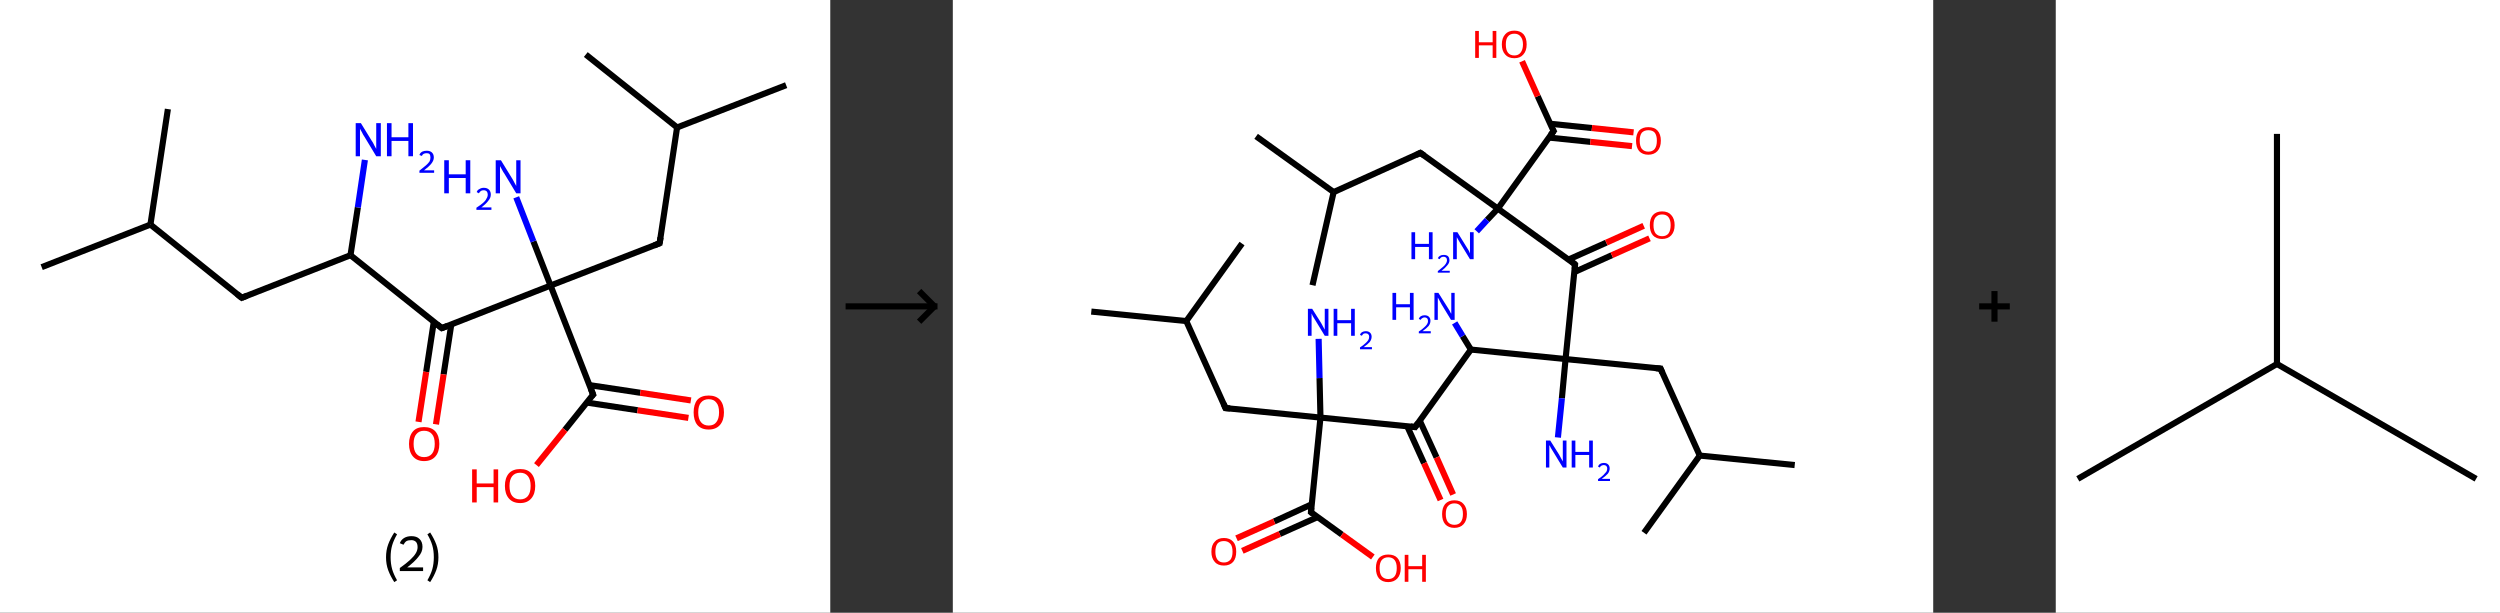 <?xml version='1.0' encoding='ASCII' standalone='yes'?>
<svg xmlns="http://www.w3.org/2000/svg" xmlns:xlink="http://www.w3.org/1999/xlink" version="1.1" width="816.0px" viewBox="0 0 816.0 200.0" height="200.0px">
  <rect x="0" y="0" width="816.0" height="200.0" fill="#333333" stroke="none"/>
  <g>
    <g transform="translate(0, 0) scale(1 1) "><!-- END OF HEADER -->
<rect style="opacity:1.0;fill:#FFFFFF;stroke:none" width="271.0" height="200.0" x="0.0" y="0.0"> </rect>
<path class="bond-0 atom-0 atom-1" d="M 13.6,87.2 L 49.1,73.3" style="fill:none;fill-rule:evenodd;stroke:#000000;stroke-width:2.0px;stroke-linecap:butt;stroke-linejoin:miter;stroke-opacity:1"/>
<path class="bond-1 atom-1 atom-2" d="M 49.1,73.3 L 54.8,35.6" style="fill:none;fill-rule:evenodd;stroke:#000000;stroke-width:2.0px;stroke-linecap:butt;stroke-linejoin:miter;stroke-opacity:1"/>
<path class="bond-2 atom-1 atom-3" d="M 49.1,73.3 L 78.9,97.2" style="fill:none;fill-rule:evenodd;stroke:#000000;stroke-width:2.0px;stroke-linecap:butt;stroke-linejoin:miter;stroke-opacity:1"/>
<path class="bond-3 atom-3 atom-4" d="M 78.9,97.2 L 114.4,83.3" style="fill:none;fill-rule:evenodd;stroke:#000000;stroke-width:2.0px;stroke-linecap:butt;stroke-linejoin:miter;stroke-opacity:1"/>
<path class="bond-4 atom-4 atom-5" d="M 114.4,83.3 L 116.8,67.7" style="fill:none;fill-rule:evenodd;stroke:#000000;stroke-width:2.0px;stroke-linecap:butt;stroke-linejoin:miter;stroke-opacity:1"/>
<path class="bond-4 atom-4 atom-5" d="M 116.8,67.7 L 119.1,52.2" style="fill:none;fill-rule:evenodd;stroke:#0000FF;stroke-width:2.0px;stroke-linecap:butt;stroke-linejoin:miter;stroke-opacity:1"/>
<path class="bond-5 atom-4 atom-6" d="M 114.4,83.3 L 144.2,107.1" style="fill:none;fill-rule:evenodd;stroke:#000000;stroke-width:2.0px;stroke-linecap:butt;stroke-linejoin:miter;stroke-opacity:1"/>
<path class="bond-6 atom-6 atom-7" d="M 141.6,105.0 L 139.1,121.4" style="fill:none;fill-rule:evenodd;stroke:#000000;stroke-width:2.0px;stroke-linecap:butt;stroke-linejoin:miter;stroke-opacity:1"/>
<path class="bond-6 atom-6 atom-7" d="M 139.1,121.4 L 136.6,137.7" style="fill:none;fill-rule:evenodd;stroke:#FF0000;stroke-width:2.0px;stroke-linecap:butt;stroke-linejoin:miter;stroke-opacity:1"/>
<path class="bond-6 atom-6 atom-7" d="M 147.3,105.9 L 144.8,122.2" style="fill:none;fill-rule:evenodd;stroke:#000000;stroke-width:2.0px;stroke-linecap:butt;stroke-linejoin:miter;stroke-opacity:1"/>
<path class="bond-6 atom-6 atom-7" d="M 144.8,122.2 L 142.3,138.5" style="fill:none;fill-rule:evenodd;stroke:#FF0000;stroke-width:2.0px;stroke-linecap:butt;stroke-linejoin:miter;stroke-opacity:1"/>
<path class="bond-7 atom-6 atom-8" d="M 144.2,107.1 L 179.7,93.2" style="fill:none;fill-rule:evenodd;stroke:#000000;stroke-width:2.0px;stroke-linecap:butt;stroke-linejoin:miter;stroke-opacity:1"/>
<path class="bond-8 atom-8 atom-9" d="M 179.7,93.2 L 174.1,78.8" style="fill:none;fill-rule:evenodd;stroke:#000000;stroke-width:2.0px;stroke-linecap:butt;stroke-linejoin:miter;stroke-opacity:1"/>
<path class="bond-8 atom-8 atom-9" d="M 174.1,78.8 L 168.5,64.4" style="fill:none;fill-rule:evenodd;stroke:#0000FF;stroke-width:2.0px;stroke-linecap:butt;stroke-linejoin:miter;stroke-opacity:1"/>
<path class="bond-9 atom-8 atom-10" d="M 179.7,93.2 L 215.3,79.4" style="fill:none;fill-rule:evenodd;stroke:#000000;stroke-width:2.0px;stroke-linecap:butt;stroke-linejoin:miter;stroke-opacity:1"/>
<path class="bond-10 atom-10 atom-11" d="M 215.3,79.4 L 221.0,41.6" style="fill:none;fill-rule:evenodd;stroke:#000000;stroke-width:2.0px;stroke-linecap:butt;stroke-linejoin:miter;stroke-opacity:1"/>
<path class="bond-11 atom-11 atom-12" d="M 221.0,41.6 L 256.6,27.8" style="fill:none;fill-rule:evenodd;stroke:#000000;stroke-width:2.0px;stroke-linecap:butt;stroke-linejoin:miter;stroke-opacity:1"/>
<path class="bond-12 atom-11 atom-13" d="M 221.0,41.6 L 191.2,17.8" style="fill:none;fill-rule:evenodd;stroke:#000000;stroke-width:2.0px;stroke-linecap:butt;stroke-linejoin:miter;stroke-opacity:1"/>
<path class="bond-13 atom-8 atom-14" d="M 179.7,93.2 L 193.6,128.8" style="fill:none;fill-rule:evenodd;stroke:#000000;stroke-width:2.0px;stroke-linecap:butt;stroke-linejoin:miter;stroke-opacity:1"/>
<path class="bond-14 atom-14 atom-15" d="M 191.5,131.4 L 208.1,133.9" style="fill:none;fill-rule:evenodd;stroke:#000000;stroke-width:2.0px;stroke-linecap:butt;stroke-linejoin:miter;stroke-opacity:1"/>
<path class="bond-14 atom-14 atom-15" d="M 208.1,133.9 L 224.7,136.4" style="fill:none;fill-rule:evenodd;stroke:#FF0000;stroke-width:2.0px;stroke-linecap:butt;stroke-linejoin:miter;stroke-opacity:1"/>
<path class="bond-14 atom-14 atom-15" d="M 192.4,125.7 L 209.0,128.2" style="fill:none;fill-rule:evenodd;stroke:#000000;stroke-width:2.0px;stroke-linecap:butt;stroke-linejoin:miter;stroke-opacity:1"/>
<path class="bond-14 atom-14 atom-15" d="M 209.0,128.2 L 225.5,130.7" style="fill:none;fill-rule:evenodd;stroke:#FF0000;stroke-width:2.0px;stroke-linecap:butt;stroke-linejoin:miter;stroke-opacity:1"/>
<path class="bond-15 atom-14 atom-16" d="M 193.6,128.8 L 184.4,140.3" style="fill:none;fill-rule:evenodd;stroke:#000000;stroke-width:2.0px;stroke-linecap:butt;stroke-linejoin:miter;stroke-opacity:1"/>
<path class="bond-15 atom-14 atom-16" d="M 184.4,140.3 L 175.1,151.8" style="fill:none;fill-rule:evenodd;stroke:#FF0000;stroke-width:2.0px;stroke-linecap:butt;stroke-linejoin:miter;stroke-opacity:1"/>
<path d="M 77.4,96.0 L 78.9,97.2 L 80.6,96.5" style="fill:none;stroke:#000000;stroke-width:2.0px;stroke-linecap:butt;stroke-linejoin:miter;stroke-opacity:1;"/>
<path d="M 142.7,105.9 L 144.2,107.1 L 146.0,106.4" style="fill:none;stroke:#000000;stroke-width:2.0px;stroke-linecap:butt;stroke-linejoin:miter;stroke-opacity:1;"/>
<path d="M 213.5,80.1 L 215.3,79.4 L 215.6,77.5" style="fill:none;stroke:#000000;stroke-width:2.0px;stroke-linecap:butt;stroke-linejoin:miter;stroke-opacity:1;"/>
<path d="M 192.9,127.0 L 193.6,128.8 L 193.1,129.3" style="fill:none;stroke:#000000;stroke-width:2.0px;stroke-linecap:butt;stroke-linejoin:miter;stroke-opacity:1;"/>
<path class="atom-5" d="M 117.8 40.2 L 121.3 45.9 Q 121.7 46.4, 122.2 47.5 Q 122.8 48.5, 122.8 48.6 L 122.8 40.2 L 124.3 40.2 L 124.3 51.0 L 122.8 51.0 L 119.0 44.7 Q 118.5 44.0, 118.1 43.1 Q 117.6 42.3, 117.5 42.0 L 117.5 51.0 L 116.1 51.0 L 116.1 40.2 L 117.8 40.2 " fill="#0000FF"/>
<path class="atom-5" d="M 126.3 40.2 L 127.8 40.2 L 127.8 44.8 L 133.3 44.8 L 133.3 40.2 L 134.8 40.2 L 134.8 51.0 L 133.3 51.0 L 133.3 46.0 L 127.8 46.0 L 127.8 51.0 L 126.3 51.0 L 126.3 40.2 " fill="#0000FF"/>
<path class="atom-5" d="M 136.9 50.6 Q 137.1 49.9, 137.8 49.5 Q 138.4 49.2, 139.3 49.2 Q 140.3 49.2, 140.9 49.7 Q 141.6 50.3, 141.6 51.4 Q 141.6 52.4, 140.8 53.4 Q 140.0 54.4, 138.4 55.6 L 141.7 55.6 L 141.7 56.4 L 136.9 56.4 L 136.9 55.7 Q 138.2 54.7, 139.0 54.0 Q 139.8 53.3, 140.2 52.7 Q 140.5 52.1, 140.5 51.4 Q 140.5 50.7, 140.2 50.3 Q 139.9 50.0, 139.3 50.0 Q 138.7 50.0, 138.3 50.2 Q 137.9 50.4, 137.7 50.9 L 136.9 50.6 " fill="#0000FF"/>
<path class="atom-7" d="M 133.5 144.9 Q 133.5 142.3, 134.8 140.8 Q 136.0 139.4, 138.4 139.4 Q 140.8 139.4, 142.1 140.8 Q 143.4 142.3, 143.4 144.9 Q 143.4 147.5, 142.1 149.0 Q 140.8 150.5, 138.4 150.5 Q 136.1 150.5, 134.8 149.0 Q 133.5 147.5, 133.5 144.9 M 138.4 149.2 Q 140.1 149.2, 141.0 148.1 Q 141.9 147.0, 141.9 144.9 Q 141.9 142.7, 141.0 141.7 Q 140.1 140.6, 138.4 140.6 Q 136.8 140.6, 135.9 141.7 Q 135.0 142.7, 135.0 144.9 Q 135.0 147.0, 135.9 148.1 Q 136.8 149.2, 138.4 149.2 " fill="#FF0000"/>
<path class="atom-9" d="M 145.0 52.3 L 146.5 52.3 L 146.5 56.9 L 152.0 56.9 L 152.0 52.3 L 153.5 52.3 L 153.5 63.1 L 152.0 63.1 L 152.0 58.1 L 146.5 58.1 L 146.5 63.1 L 145.0 63.1 L 145.0 52.3 " fill="#0000FF"/>
<path class="atom-9" d="M 155.6 62.7 Q 155.8 62.0, 156.5 61.7 Q 157.1 61.3, 157.9 61.3 Q 159.0 61.3, 159.6 61.9 Q 160.2 62.5, 160.2 63.5 Q 160.2 64.6, 159.4 65.5 Q 158.7 66.5, 157.1 67.7 L 160.4 67.7 L 160.4 68.5 L 155.5 68.5 L 155.5 67.8 Q 156.9 66.9, 157.7 66.2 Q 158.5 65.5, 158.8 64.8 Q 159.2 64.2, 159.2 63.5 Q 159.2 62.9, 158.9 62.5 Q 158.5 62.1, 157.9 62.1 Q 157.4 62.1, 157.0 62.3 Q 156.6 62.6, 156.3 63.1 L 155.6 62.7 " fill="#0000FF"/>
<path class="atom-9" d="M 163.5 52.3 L 167.0 58.0 Q 167.4 58.6, 167.9 59.6 Q 168.5 60.6, 168.5 60.7 L 168.5 52.3 L 169.9 52.3 L 169.9 63.1 L 168.5 63.1 L 164.7 56.8 Q 164.2 56.1, 163.8 55.3 Q 163.3 54.4, 163.2 54.2 L 163.2 63.1 L 161.8 63.1 L 161.8 52.3 L 163.5 52.3 " fill="#0000FF"/>
<path class="atom-15" d="M 226.4 134.6 Q 226.4 132.0, 227.6 130.5 Q 228.9 129.1, 231.3 129.1 Q 233.7 129.1, 235.0 130.5 Q 236.3 132.0, 236.3 134.6 Q 236.3 137.2, 235.0 138.7 Q 233.7 140.2, 231.3 140.2 Q 228.9 140.2, 227.6 138.7 Q 226.4 137.2, 226.4 134.6 M 231.3 138.9 Q 233.0 138.9, 233.8 137.8 Q 234.7 136.7, 234.7 134.6 Q 234.7 132.4, 233.8 131.4 Q 233.0 130.3, 231.3 130.3 Q 229.7 130.3, 228.8 131.4 Q 227.9 132.4, 227.9 134.6 Q 227.9 136.7, 228.8 137.8 Q 229.7 138.9, 231.3 138.9 " fill="#FF0000"/>
<path class="atom-16" d="M 154.1 153.2 L 155.6 153.2 L 155.6 157.8 L 161.1 157.8 L 161.1 153.2 L 162.6 153.2 L 162.6 164.0 L 161.1 164.0 L 161.1 159.0 L 155.6 159.0 L 155.6 164.0 L 154.1 164.0 L 154.1 153.2 " fill="#FF0000"/>
<path class="atom-16" d="M 164.8 158.6 Q 164.8 156.0, 166.1 154.5 Q 167.4 153.1, 169.8 153.1 Q 172.2 153.1, 173.4 154.5 Q 174.7 156.0, 174.7 158.6 Q 174.7 161.2, 173.4 162.7 Q 172.1 164.2, 169.8 164.2 Q 167.4 164.2, 166.1 162.7 Q 164.8 161.2, 164.8 158.6 M 169.8 163.0 Q 171.4 163.0, 172.3 161.9 Q 173.2 160.8, 173.2 158.6 Q 173.2 156.5, 172.3 155.4 Q 171.4 154.3, 169.8 154.3 Q 168.1 154.3, 167.2 155.4 Q 166.3 156.5, 166.3 158.6 Q 166.3 160.8, 167.2 161.9 Q 168.1 163.0, 169.8 163.0 " fill="#FF0000"/>
<path class="legend" d="M 126.0 181.9 Q 126.0 179.6, 126.7 177.7 Q 127.4 175.8, 128.7 173.8 L 129.6 174.4 Q 128.5 176.3, 128.0 178.0 Q 127.5 179.7, 127.5 181.9 Q 127.5 184.0, 128.0 185.8 Q 128.5 187.5, 129.6 189.4 L 128.7 190.0 Q 127.4 188.0, 126.7 186.1 Q 126.0 184.2, 126.0 181.9 " fill="#000000"/>
<path class="legend" d="M 130.5 177.3 Q 130.9 176.2, 131.9 175.6 Q 132.9 175.0, 134.3 175.0 Q 136.0 175.0, 136.9 175.9 Q 137.9 176.8, 137.9 178.5 Q 137.9 180.2, 136.6 181.7 Q 135.4 183.3, 132.9 185.2 L 138.1 185.2 L 138.1 186.4 L 130.5 186.4 L 130.5 185.4 Q 132.6 183.9, 133.8 182.8 Q 135.1 181.6, 135.7 180.6 Q 136.3 179.6, 136.3 178.6 Q 136.3 177.5, 135.8 176.9 Q 135.2 176.3, 134.3 176.3 Q 133.3 176.3, 132.7 176.6 Q 132.1 177.0, 131.7 177.8 L 130.5 177.3 " fill="#000000"/>
<path class="legend" d="M 143.1 181.9 Q 143.1 184.2, 142.4 186.1 Q 141.7 188.0, 140.4 190.0 L 139.5 189.4 Q 140.6 187.5, 141.1 185.8 Q 141.6 184.0, 141.6 181.9 Q 141.6 179.7, 141.1 178.0 Q 140.6 176.3, 139.5 174.4 L 140.4 173.8 Q 141.7 175.8, 142.4 177.7 Q 143.1 179.6, 143.1 181.9 " fill="#000000"/>
</g>
    <g transform="translate(271.0, 0) scale(1 1) "><line x1="5" y1="100" x2="35" y2="100" style="stroke:rgb(0,0,0);stroke-width:2"/>
  <line x1="34" y1="100" x2="29" y2="95" style="stroke:rgb(0,0,0);stroke-width:2"/>
  <line x1="34" y1="100" x2="29" y2="105" style="stroke:rgb(0,0,0);stroke-width:2"/>
</g>
    <g transform="translate(311.0, 0) scale(1 1) "><!-- END OF HEADER -->
<rect style="opacity:1.0;fill:#FFFFFF;stroke:none" width="320.0" height="200.0" x="0.0" y="0.0"> </rect>
<path class="bond-0 atom-0 atom-1" d="M 45.2,101.7 L 76.2,104.8" style="fill:none;fill-rule:evenodd;stroke:#000000;stroke-width:2.0px;stroke-linecap:butt;stroke-linejoin:miter;stroke-opacity:1"/>
<path class="bond-1 atom-1 atom-2" d="M 76.2,104.8 L 94.4,79.5" style="fill:none;fill-rule:evenodd;stroke:#000000;stroke-width:2.0px;stroke-linecap:butt;stroke-linejoin:miter;stroke-opacity:1"/>
<path class="bond-2 atom-1 atom-3" d="M 76.2,104.8 L 89.0,133.2" style="fill:none;fill-rule:evenodd;stroke:#000000;stroke-width:2.0px;stroke-linecap:butt;stroke-linejoin:miter;stroke-opacity:1"/>
<path class="bond-3 atom-3 atom-4" d="M 89.0,133.2 L 120.0,136.3" style="fill:none;fill-rule:evenodd;stroke:#000000;stroke-width:2.0px;stroke-linecap:butt;stroke-linejoin:miter;stroke-opacity:1"/>
<path class="bond-4 atom-4 atom-5" d="M 120.0,136.3 L 119.7,123.4" style="fill:none;fill-rule:evenodd;stroke:#000000;stroke-width:2.0px;stroke-linecap:butt;stroke-linejoin:miter;stroke-opacity:1"/>
<path class="bond-4 atom-4 atom-5" d="M 119.7,123.4 L 119.4,110.6" style="fill:none;fill-rule:evenodd;stroke:#0000FF;stroke-width:2.0px;stroke-linecap:butt;stroke-linejoin:miter;stroke-opacity:1"/>
<path class="bond-5 atom-4 atom-6" d="M 120.0,136.3 L 116.9,167.2" style="fill:none;fill-rule:evenodd;stroke:#000000;stroke-width:2.0px;stroke-linecap:butt;stroke-linejoin:miter;stroke-opacity:1"/>
<path class="bond-6 atom-6 atom-7" d="M 117.1,164.6 L 104.9,170.2" style="fill:none;fill-rule:evenodd;stroke:#000000;stroke-width:2.0px;stroke-linecap:butt;stroke-linejoin:miter;stroke-opacity:1"/>
<path class="bond-6 atom-6 atom-7" d="M 104.9,170.2 L 92.6,175.7" style="fill:none;fill-rule:evenodd;stroke:#FF0000;stroke-width:2.0px;stroke-linecap:butt;stroke-linejoin:miter;stroke-opacity:1"/>
<path class="bond-6 atom-6 atom-7" d="M 119.0,168.8 L 106.7,174.3" style="fill:none;fill-rule:evenodd;stroke:#000000;stroke-width:2.0px;stroke-linecap:butt;stroke-linejoin:miter;stroke-opacity:1"/>
<path class="bond-6 atom-6 atom-7" d="M 106.7,174.3 L 94.5,179.8" style="fill:none;fill-rule:evenodd;stroke:#FF0000;stroke-width:2.0px;stroke-linecap:butt;stroke-linejoin:miter;stroke-opacity:1"/>
<path class="bond-7 atom-6 atom-8" d="M 116.9,167.2 L 127.0,174.5" style="fill:none;fill-rule:evenodd;stroke:#000000;stroke-width:2.0px;stroke-linecap:butt;stroke-linejoin:miter;stroke-opacity:1"/>
<path class="bond-7 atom-6 atom-8" d="M 127.0,174.5 L 137.1,181.8" style="fill:none;fill-rule:evenodd;stroke:#FF0000;stroke-width:2.0px;stroke-linecap:butt;stroke-linejoin:miter;stroke-opacity:1"/>
<path class="bond-8 atom-4 atom-9" d="M 120.0,136.3 L 150.9,139.4" style="fill:none;fill-rule:evenodd;stroke:#000000;stroke-width:2.0px;stroke-linecap:butt;stroke-linejoin:miter;stroke-opacity:1"/>
<path class="bond-9 atom-9 atom-10" d="M 148.3,139.1 L 153.8,151.2" style="fill:none;fill-rule:evenodd;stroke:#000000;stroke-width:2.0px;stroke-linecap:butt;stroke-linejoin:miter;stroke-opacity:1"/>
<path class="bond-9 atom-9 atom-10" d="M 153.8,151.2 L 159.2,163.2" style="fill:none;fill-rule:evenodd;stroke:#FF0000;stroke-width:2.0px;stroke-linecap:butt;stroke-linejoin:miter;stroke-opacity:1"/>
<path class="bond-9 atom-9 atom-10" d="M 152.4,137.3 L 157.9,149.3" style="fill:none;fill-rule:evenodd;stroke:#000000;stroke-width:2.0px;stroke-linecap:butt;stroke-linejoin:miter;stroke-opacity:1"/>
<path class="bond-9 atom-9 atom-10" d="M 157.9,149.3 L 163.3,161.4" style="fill:none;fill-rule:evenodd;stroke:#FF0000;stroke-width:2.0px;stroke-linecap:butt;stroke-linejoin:miter;stroke-opacity:1"/>
<path class="bond-10 atom-9 atom-11" d="M 150.9,139.4 L 169.1,114.1" style="fill:none;fill-rule:evenodd;stroke:#000000;stroke-width:2.0px;stroke-linecap:butt;stroke-linejoin:miter;stroke-opacity:1"/>
<path class="bond-11 atom-11 atom-12" d="M 169.1,114.1 L 166.4,109.7" style="fill:none;fill-rule:evenodd;stroke:#000000;stroke-width:2.0px;stroke-linecap:butt;stroke-linejoin:miter;stroke-opacity:1"/>
<path class="bond-11 atom-11 atom-12" d="M 166.4,109.7 L 163.8,105.4" style="fill:none;fill-rule:evenodd;stroke:#0000FF;stroke-width:2.0px;stroke-linecap:butt;stroke-linejoin:miter;stroke-opacity:1"/>
<path class="bond-12 atom-11 atom-13" d="M 169.1,114.1 L 200.0,117.2" style="fill:none;fill-rule:evenodd;stroke:#000000;stroke-width:2.0px;stroke-linecap:butt;stroke-linejoin:miter;stroke-opacity:1"/>
<path class="bond-13 atom-13 atom-14" d="M 200.0,117.2 L 198.8,130.0" style="fill:none;fill-rule:evenodd;stroke:#000000;stroke-width:2.0px;stroke-linecap:butt;stroke-linejoin:miter;stroke-opacity:1"/>
<path class="bond-13 atom-13 atom-14" d="M 198.8,130.0 L 197.5,142.8" style="fill:none;fill-rule:evenodd;stroke:#0000FF;stroke-width:2.0px;stroke-linecap:butt;stroke-linejoin:miter;stroke-opacity:1"/>
<path class="bond-14 atom-13 atom-15" d="M 200.0,117.2 L 231.0,120.3" style="fill:none;fill-rule:evenodd;stroke:#000000;stroke-width:2.0px;stroke-linecap:butt;stroke-linejoin:miter;stroke-opacity:1"/>
<path class="bond-15 atom-15 atom-16" d="M 231.0,120.3 L 243.8,148.7" style="fill:none;fill-rule:evenodd;stroke:#000000;stroke-width:2.0px;stroke-linecap:butt;stroke-linejoin:miter;stroke-opacity:1"/>
<path class="bond-16 atom-16 atom-17" d="M 243.8,148.7 L 274.8,151.8" style="fill:none;fill-rule:evenodd;stroke:#000000;stroke-width:2.0px;stroke-linecap:butt;stroke-linejoin:miter;stroke-opacity:1"/>
<path class="bond-17 atom-16 atom-18" d="M 243.8,148.7 L 225.6,173.9" style="fill:none;fill-rule:evenodd;stroke:#000000;stroke-width:2.0px;stroke-linecap:butt;stroke-linejoin:miter;stroke-opacity:1"/>
<path class="bond-18 atom-13 atom-19" d="M 200.0,117.2 L 203.1,86.3" style="fill:none;fill-rule:evenodd;stroke:#000000;stroke-width:2.0px;stroke-linecap:butt;stroke-linejoin:miter;stroke-opacity:1"/>
<path class="bond-19 atom-19 atom-20" d="M 202.9,88.8 L 215.1,83.3" style="fill:none;fill-rule:evenodd;stroke:#000000;stroke-width:2.0px;stroke-linecap:butt;stroke-linejoin:miter;stroke-opacity:1"/>
<path class="bond-19 atom-19 atom-20" d="M 215.1,83.3 L 227.4,77.8" style="fill:none;fill-rule:evenodd;stroke:#FF0000;stroke-width:2.0px;stroke-linecap:butt;stroke-linejoin:miter;stroke-opacity:1"/>
<path class="bond-19 atom-19 atom-20" d="M 201.0,84.7 L 213.3,79.2" style="fill:none;fill-rule:evenodd;stroke:#000000;stroke-width:2.0px;stroke-linecap:butt;stroke-linejoin:miter;stroke-opacity:1"/>
<path class="bond-19 atom-19 atom-20" d="M 213.3,79.2 L 225.5,73.7" style="fill:none;fill-rule:evenodd;stroke:#FF0000;stroke-width:2.0px;stroke-linecap:butt;stroke-linejoin:miter;stroke-opacity:1"/>
<path class="bond-20 atom-19 atom-21" d="M 203.1,86.3 L 177.9,68.1" style="fill:none;fill-rule:evenodd;stroke:#000000;stroke-width:2.0px;stroke-linecap:butt;stroke-linejoin:miter;stroke-opacity:1"/>
<path class="bond-21 atom-21 atom-22" d="M 177.9,68.1 L 174.4,71.8" style="fill:none;fill-rule:evenodd;stroke:#000000;stroke-width:2.0px;stroke-linecap:butt;stroke-linejoin:miter;stroke-opacity:1"/>
<path class="bond-21 atom-21 atom-22" d="M 174.4,71.8 L 171.0,75.5" style="fill:none;fill-rule:evenodd;stroke:#0000FF;stroke-width:2.0px;stroke-linecap:butt;stroke-linejoin:miter;stroke-opacity:1"/>
<path class="bond-22 atom-21 atom-23" d="M 177.9,68.1 L 152.6,49.9" style="fill:none;fill-rule:evenodd;stroke:#000000;stroke-width:2.0px;stroke-linecap:butt;stroke-linejoin:miter;stroke-opacity:1"/>
<path class="bond-23 atom-23 atom-24" d="M 152.6,49.9 L 124.3,62.7" style="fill:none;fill-rule:evenodd;stroke:#000000;stroke-width:2.0px;stroke-linecap:butt;stroke-linejoin:miter;stroke-opacity:1"/>
<path class="bond-24 atom-24 atom-25" d="M 124.3,62.7 L 99.0,44.5" style="fill:none;fill-rule:evenodd;stroke:#000000;stroke-width:2.0px;stroke-linecap:butt;stroke-linejoin:miter;stroke-opacity:1"/>
<path class="bond-25 atom-24 atom-26" d="M 124.3,62.7 L 117.4,93.1" style="fill:none;fill-rule:evenodd;stroke:#000000;stroke-width:2.0px;stroke-linecap:butt;stroke-linejoin:miter;stroke-opacity:1"/>
<path class="bond-26 atom-21 atom-27" d="M 177.9,68.1 L 196.1,42.8" style="fill:none;fill-rule:evenodd;stroke:#000000;stroke-width:2.0px;stroke-linecap:butt;stroke-linejoin:miter;stroke-opacity:1"/>
<path class="bond-27 atom-27 atom-28" d="M 194.5,44.9 L 208.1,46.3" style="fill:none;fill-rule:evenodd;stroke:#000000;stroke-width:2.0px;stroke-linecap:butt;stroke-linejoin:miter;stroke-opacity:1"/>
<path class="bond-27 atom-27 atom-28" d="M 208.1,46.3 L 221.7,47.7" style="fill:none;fill-rule:evenodd;stroke:#FF0000;stroke-width:2.0px;stroke-linecap:butt;stroke-linejoin:miter;stroke-opacity:1"/>
<path class="bond-27 atom-27 atom-28" d="M 195.0,40.4 L 208.6,41.8" style="fill:none;fill-rule:evenodd;stroke:#000000;stroke-width:2.0px;stroke-linecap:butt;stroke-linejoin:miter;stroke-opacity:1"/>
<path class="bond-27 atom-27 atom-28" d="M 208.6,41.8 L 222.2,43.2" style="fill:none;fill-rule:evenodd;stroke:#FF0000;stroke-width:2.0px;stroke-linecap:butt;stroke-linejoin:miter;stroke-opacity:1"/>
<path class="bond-28 atom-27 atom-29" d="M 196.1,42.8 L 190.9,31.4" style="fill:none;fill-rule:evenodd;stroke:#000000;stroke-width:2.0px;stroke-linecap:butt;stroke-linejoin:miter;stroke-opacity:1"/>
<path class="bond-28 atom-27 atom-29" d="M 190.9,31.4 L 185.8,20.0" style="fill:none;fill-rule:evenodd;stroke:#FF0000;stroke-width:2.0px;stroke-linecap:butt;stroke-linejoin:miter;stroke-opacity:1"/>
<path d="M 88.4,131.8 L 89.0,133.2 L 90.5,133.3" style="fill:none;stroke:#000000;stroke-width:2.0px;stroke-linecap:butt;stroke-linejoin:miter;stroke-opacity:1;"/>
<path d="M 117.0,165.7 L 116.9,167.2 L 117.4,167.6" style="fill:none;stroke:#000000;stroke-width:2.0px;stroke-linecap:butt;stroke-linejoin:miter;stroke-opacity:1;"/>
<path d="M 149.4,139.2 L 150.9,139.4 L 151.8,138.1" style="fill:none;stroke:#000000;stroke-width:2.0px;stroke-linecap:butt;stroke-linejoin:miter;stroke-opacity:1;"/>
<path d="M 229.5,120.2 L 231.0,120.3 L 231.6,121.7" style="fill:none;stroke:#000000;stroke-width:2.0px;stroke-linecap:butt;stroke-linejoin:miter;stroke-opacity:1;"/>
<path d="M 203.0,87.8 L 203.1,86.3 L 201.9,85.3" style="fill:none;stroke:#000000;stroke-width:2.0px;stroke-linecap:butt;stroke-linejoin:miter;stroke-opacity:1;"/>
<path d="M 153.9,50.8 L 152.6,49.9 L 151.2,50.6" style="fill:none;stroke:#000000;stroke-width:2.0px;stroke-linecap:butt;stroke-linejoin:miter;stroke-opacity:1;"/>
<path d="M 195.1,44.1 L 196.1,42.8 L 195.8,42.3" style="fill:none;stroke:#000000;stroke-width:2.0px;stroke-linecap:butt;stroke-linejoin:miter;stroke-opacity:1;"/>
<path class="atom-5" d="M 117.3 100.8 L 120.2 105.4 Q 120.5 105.9, 120.9 106.7 Q 121.4 107.6, 121.4 107.6 L 121.4 100.8 L 122.6 100.8 L 122.6 109.6 L 121.4 109.6 L 118.3 104.5 Q 117.9 103.9, 117.5 103.2 Q 117.2 102.5, 117.1 102.3 L 117.1 109.6 L 115.9 109.6 L 115.9 100.8 L 117.3 100.8 " fill="#0000FF"/>
<path class="atom-5" d="M 124.3 100.8 L 125.5 100.8 L 125.5 104.5 L 130.0 104.5 L 130.0 100.8 L 131.2 100.8 L 131.2 109.6 L 130.0 109.6 L 130.0 105.5 L 125.5 105.5 L 125.5 109.6 L 124.3 109.6 L 124.3 100.8 " fill="#0000FF"/>
<path class="atom-5" d="M 132.9 109.3 Q 133.1 108.7, 133.6 108.4 Q 134.1 108.1, 134.8 108.1 Q 135.7 108.1, 136.2 108.6 Q 136.7 109.1, 136.7 109.9 Q 136.7 110.8, 136.1 111.6 Q 135.4 112.4, 134.1 113.3 L 136.8 113.3 L 136.8 114.0 L 132.9 114.0 L 132.9 113.4 Q 134.0 112.7, 134.6 112.1 Q 135.3 111.5, 135.6 111.0 Q 135.9 110.5, 135.9 109.9 Q 135.9 109.4, 135.6 109.1 Q 135.3 108.8, 134.8 108.8 Q 134.4 108.8, 134.1 108.9 Q 133.8 109.1, 133.5 109.6 L 132.9 109.3 " fill="#0000FF"/>
<path class="atom-7" d="M 84.4 180.1 Q 84.4 177.9, 85.5 176.8 Q 86.5 175.6, 88.5 175.6 Q 90.4 175.6, 91.5 176.8 Q 92.5 177.9, 92.5 180.1 Q 92.5 182.2, 91.5 183.4 Q 90.4 184.6, 88.5 184.6 Q 86.5 184.6, 85.5 183.4 Q 84.4 182.2, 84.4 180.1 M 88.5 183.6 Q 89.8 183.6, 90.6 182.7 Q 91.3 181.8, 91.3 180.1 Q 91.3 178.3, 90.6 177.5 Q 89.8 176.6, 88.5 176.6 Q 87.1 176.6, 86.4 177.4 Q 85.7 178.3, 85.7 180.1 Q 85.7 181.8, 86.4 182.7 Q 87.1 183.6, 88.5 183.6 " fill="#FF0000"/>
<path class="atom-8" d="M 138.1 185.4 Q 138.1 183.3, 139.1 182.1 Q 140.2 181.0, 142.1 181.0 Q 144.1 181.0, 145.1 182.1 Q 146.2 183.3, 146.2 185.4 Q 146.2 187.6, 145.1 188.8 Q 144.0 190.0, 142.1 190.0 Q 140.2 190.0, 139.1 188.8 Q 138.1 187.6, 138.1 185.4 M 142.1 189.0 Q 143.5 189.0, 144.2 188.1 Q 144.9 187.2, 144.9 185.4 Q 144.9 183.7, 144.2 182.8 Q 143.5 181.9, 142.1 181.9 Q 140.8 181.9, 140.0 182.8 Q 139.3 183.7, 139.3 185.4 Q 139.3 187.2, 140.0 188.1 Q 140.8 189.0, 142.1 189.0 " fill="#FF0000"/>
<path class="atom-8" d="M 147.5 181.1 L 148.7 181.1 L 148.7 184.8 L 153.2 184.8 L 153.2 181.1 L 154.4 181.1 L 154.4 189.9 L 153.2 189.9 L 153.2 185.8 L 148.7 185.8 L 148.7 189.9 L 147.5 189.9 L 147.5 181.1 " fill="#FF0000"/>
<path class="atom-10" d="M 159.7 167.8 Q 159.7 165.7, 160.7 164.5 Q 161.8 163.3, 163.7 163.3 Q 165.7 163.3, 166.7 164.5 Q 167.8 165.7, 167.8 167.8 Q 167.8 169.9, 166.7 171.1 Q 165.6 172.3, 163.7 172.3 Q 161.8 172.3, 160.7 171.1 Q 159.7 169.9, 159.7 167.8 M 163.7 171.3 Q 165.1 171.3, 165.8 170.4 Q 166.5 169.5, 166.5 167.8 Q 166.5 166.0, 165.8 165.2 Q 165.1 164.3, 163.7 164.3 Q 162.4 164.3, 161.6 165.2 Q 160.9 166.0, 160.9 167.8 Q 160.9 169.5, 161.6 170.4 Q 162.4 171.3, 163.7 171.3 " fill="#FF0000"/>
<path class="atom-12" d="M 143.5 95.6 L 144.7 95.6 L 144.7 99.3 L 149.2 99.3 L 149.2 95.6 L 150.4 95.6 L 150.4 104.4 L 149.2 104.4 L 149.2 100.3 L 144.7 100.3 L 144.7 104.4 L 143.5 104.4 L 143.5 95.6 " fill="#0000FF"/>
<path class="atom-12" d="M 152.1 104.1 Q 152.3 103.5, 152.8 103.2 Q 153.3 102.9, 154.0 102.9 Q 154.9 102.9, 155.4 103.4 Q 155.9 103.9, 155.9 104.7 Q 155.9 105.6, 155.3 106.4 Q 154.6 107.2, 153.3 108.1 L 156.0 108.1 L 156.0 108.8 L 152.1 108.8 L 152.1 108.2 Q 153.2 107.5, 153.8 106.9 Q 154.5 106.3, 154.8 105.8 Q 155.1 105.3, 155.1 104.8 Q 155.1 104.2, 154.8 103.9 Q 154.5 103.6, 154.0 103.6 Q 153.6 103.6, 153.3 103.8 Q 153.0 103.9, 152.7 104.4 L 152.1 104.1 " fill="#0000FF"/>
<path class="atom-12" d="M 158.5 95.6 L 161.4 100.2 Q 161.7 100.7, 162.2 101.5 Q 162.6 102.4, 162.7 102.4 L 162.7 95.6 L 163.8 95.6 L 163.8 104.4 L 162.6 104.4 L 159.5 99.3 Q 159.2 98.7, 158.8 98.0 Q 158.4 97.3, 158.3 97.1 L 158.3 104.4 L 157.2 104.4 L 157.2 95.6 L 158.5 95.6 " fill="#0000FF"/>
<path class="atom-14" d="M 195.0 143.8 L 197.9 148.4 Q 198.2 148.9, 198.6 149.7 Q 199.1 150.6, 199.1 150.6 L 199.1 143.8 L 200.3 143.8 L 200.3 152.6 L 199.1 152.6 L 196.0 147.5 Q 195.6 146.9, 195.2 146.2 Q 194.9 145.5, 194.7 145.3 L 194.7 152.6 L 193.6 152.6 L 193.6 143.8 L 195.0 143.8 " fill="#0000FF"/>
<path class="atom-14" d="M 202.0 143.8 L 203.2 143.8 L 203.2 147.5 L 207.7 147.5 L 207.7 143.8 L 208.9 143.8 L 208.9 152.6 L 207.7 152.6 L 207.7 148.5 L 203.2 148.5 L 203.2 152.6 L 202.0 152.6 L 202.0 143.8 " fill="#0000FF"/>
<path class="atom-14" d="M 210.6 152.3 Q 210.8 151.7, 211.3 151.4 Q 211.8 151.1, 212.5 151.1 Q 213.4 151.1, 213.9 151.6 Q 214.4 152.1, 214.4 152.9 Q 214.4 153.8, 213.8 154.6 Q 213.1 155.4, 211.8 156.3 L 214.5 156.3 L 214.5 157.0 L 210.6 157.0 L 210.6 156.4 Q 211.7 155.7, 212.3 155.1 Q 212.9 154.5, 213.3 154.0 Q 213.6 153.5, 213.6 152.9 Q 213.6 152.4, 213.3 152.1 Q 213.0 151.8, 212.5 151.8 Q 212.1 151.8, 211.7 152.0 Q 211.4 152.1, 211.2 152.6 L 210.6 152.3 " fill="#0000FF"/>
<path class="atom-20" d="M 227.5 73.5 Q 227.5 71.4, 228.5 70.2 Q 229.6 69.0, 231.5 69.0 Q 233.5 69.0, 234.5 70.2 Q 235.6 71.4, 235.6 73.5 Q 235.6 75.6, 234.5 76.8 Q 233.4 78.0, 231.5 78.0 Q 229.6 78.0, 228.5 76.8 Q 227.5 75.6, 227.5 73.5 M 231.5 77.1 Q 232.9 77.1, 233.6 76.2 Q 234.3 75.2, 234.3 73.5 Q 234.3 71.8, 233.6 70.9 Q 232.9 70.0, 231.5 70.0 Q 230.2 70.0, 229.4 70.9 Q 228.7 71.7, 228.7 73.5 Q 228.7 75.3, 229.4 76.2 Q 230.2 77.1, 231.5 77.1 " fill="#FF0000"/>
<path class="atom-22" d="M 149.7 75.8 L 150.9 75.8 L 150.9 79.6 L 155.4 79.6 L 155.4 75.8 L 156.6 75.8 L 156.6 84.6 L 155.4 84.6 L 155.4 80.6 L 150.9 80.6 L 150.9 84.6 L 149.7 84.6 L 149.7 75.8 " fill="#0000FF"/>
<path class="atom-22" d="M 158.3 84.3 Q 158.5 83.8, 159.0 83.5 Q 159.5 83.2, 160.2 83.2 Q 161.1 83.2, 161.6 83.6 Q 162.1 84.1, 162.1 85.0 Q 162.1 85.8, 161.4 86.6 Q 160.8 87.4, 159.5 88.4 L 162.2 88.4 L 162.2 89.0 L 158.3 89.0 L 158.3 88.5 Q 159.3 87.7, 160.0 87.1 Q 160.6 86.6, 160.9 86.1 Q 161.3 85.5, 161.3 85.0 Q 161.3 84.4, 161.0 84.1 Q 160.7 83.8, 160.2 83.8 Q 159.7 83.8, 159.4 84.0 Q 159.1 84.2, 158.9 84.6 L 158.3 84.3 " fill="#0000FF"/>
<path class="atom-22" d="M 164.7 75.8 L 167.6 80.5 Q 167.9 81.0, 168.4 81.8 Q 168.8 82.6, 168.8 82.7 L 168.8 75.8 L 170.0 75.8 L 170.0 84.6 L 168.8 84.6 L 165.7 79.5 Q 165.3 78.9, 165.0 78.3 Q 164.6 77.6, 164.5 77.4 L 164.5 84.6 L 163.3 84.6 L 163.3 75.8 L 164.7 75.8 " fill="#0000FF"/>
<path class="atom-28" d="M 223.0 45.9 Q 223.0 43.8, 224.0 42.6 Q 225.1 41.5, 227.0 41.5 Q 229.0 41.5, 230.0 42.6 Q 231.1 43.8, 231.1 45.9 Q 231.1 48.1, 230.0 49.3 Q 228.9 50.5, 227.0 50.5 Q 225.1 50.5, 224.0 49.3 Q 223.0 48.1, 223.0 45.9 M 227.0 49.5 Q 228.4 49.5, 229.1 48.6 Q 229.8 47.7, 229.8 45.9 Q 229.8 44.2, 229.1 43.3 Q 228.4 42.5, 227.0 42.5 Q 225.7 42.5, 224.9 43.3 Q 224.2 44.2, 224.2 45.9 Q 224.2 47.7, 224.9 48.6 Q 225.7 49.5, 227.0 49.5 " fill="#FF0000"/>
<path class="atom-29" d="M 170.5 10.1 L 171.7 10.1 L 171.7 13.8 L 176.2 13.8 L 176.2 10.1 L 177.4 10.1 L 177.4 18.9 L 176.2 18.9 L 176.2 14.8 L 171.7 14.8 L 171.7 18.9 L 170.5 18.9 L 170.5 10.1 " fill="#FF0000"/>
<path class="atom-29" d="M 179.2 14.5 Q 179.2 12.4, 180.3 11.2 Q 181.3 10.0, 183.3 10.0 Q 185.2 10.0, 186.3 11.2 Q 187.3 12.4, 187.3 14.5 Q 187.3 16.6, 186.2 17.8 Q 185.2 19.0, 183.3 19.0 Q 181.3 19.0, 180.3 17.8 Q 179.2 16.6, 179.2 14.5 M 183.3 18.1 Q 184.6 18.1, 185.3 17.2 Q 186.1 16.2, 186.1 14.5 Q 186.1 12.8, 185.3 11.9 Q 184.6 11.0, 183.3 11.0 Q 181.9 11.0, 181.2 11.9 Q 180.5 12.7, 180.5 14.5 Q 180.5 16.3, 181.2 17.2 Q 181.9 18.1, 183.3 18.1 " fill="#FF0000"/>
</g>
    <g transform="translate(631.0, 0) scale(1 1) "><line x1="15" y1="100" x2="25" y2="100" style="stroke:rgb(0,0,0);stroke-width:2"/>
  <line x1="20" y1="95" x2="20" y2="105" style="stroke:rgb(0,0,0);stroke-width:2"/>
</g>
    <g transform="translate(671.0, 0) scale(1 1) "><!-- END OF HEADER -->
<rect style="opacity:1.0;fill:#FFFFFF;stroke:none" width="145.0" height="200.0" x="0.0" y="0.0"> </rect>
<path class="bond-0 atom-0 atom-1" d="M 7.2,156.3 L 72.2,118.8" style="fill:none;fill-rule:evenodd;stroke:#000000;stroke-width:2.0px;stroke-linecap:butt;stroke-linejoin:miter;stroke-opacity:1"/>
<path class="bond-1 atom-1 atom-2" d="M 72.2,118.8 L 137.2,156.3" style="fill:none;fill-rule:evenodd;stroke:#000000;stroke-width:2.0px;stroke-linecap:butt;stroke-linejoin:miter;stroke-opacity:1"/>
<path class="bond-2 atom-1 atom-3" d="M 72.2,118.8 L 72.2,43.7" style="fill:none;fill-rule:evenodd;stroke:#000000;stroke-width:2.0px;stroke-linecap:butt;stroke-linejoin:miter;stroke-opacity:1"/>
</g>
  </g>
</svg>
